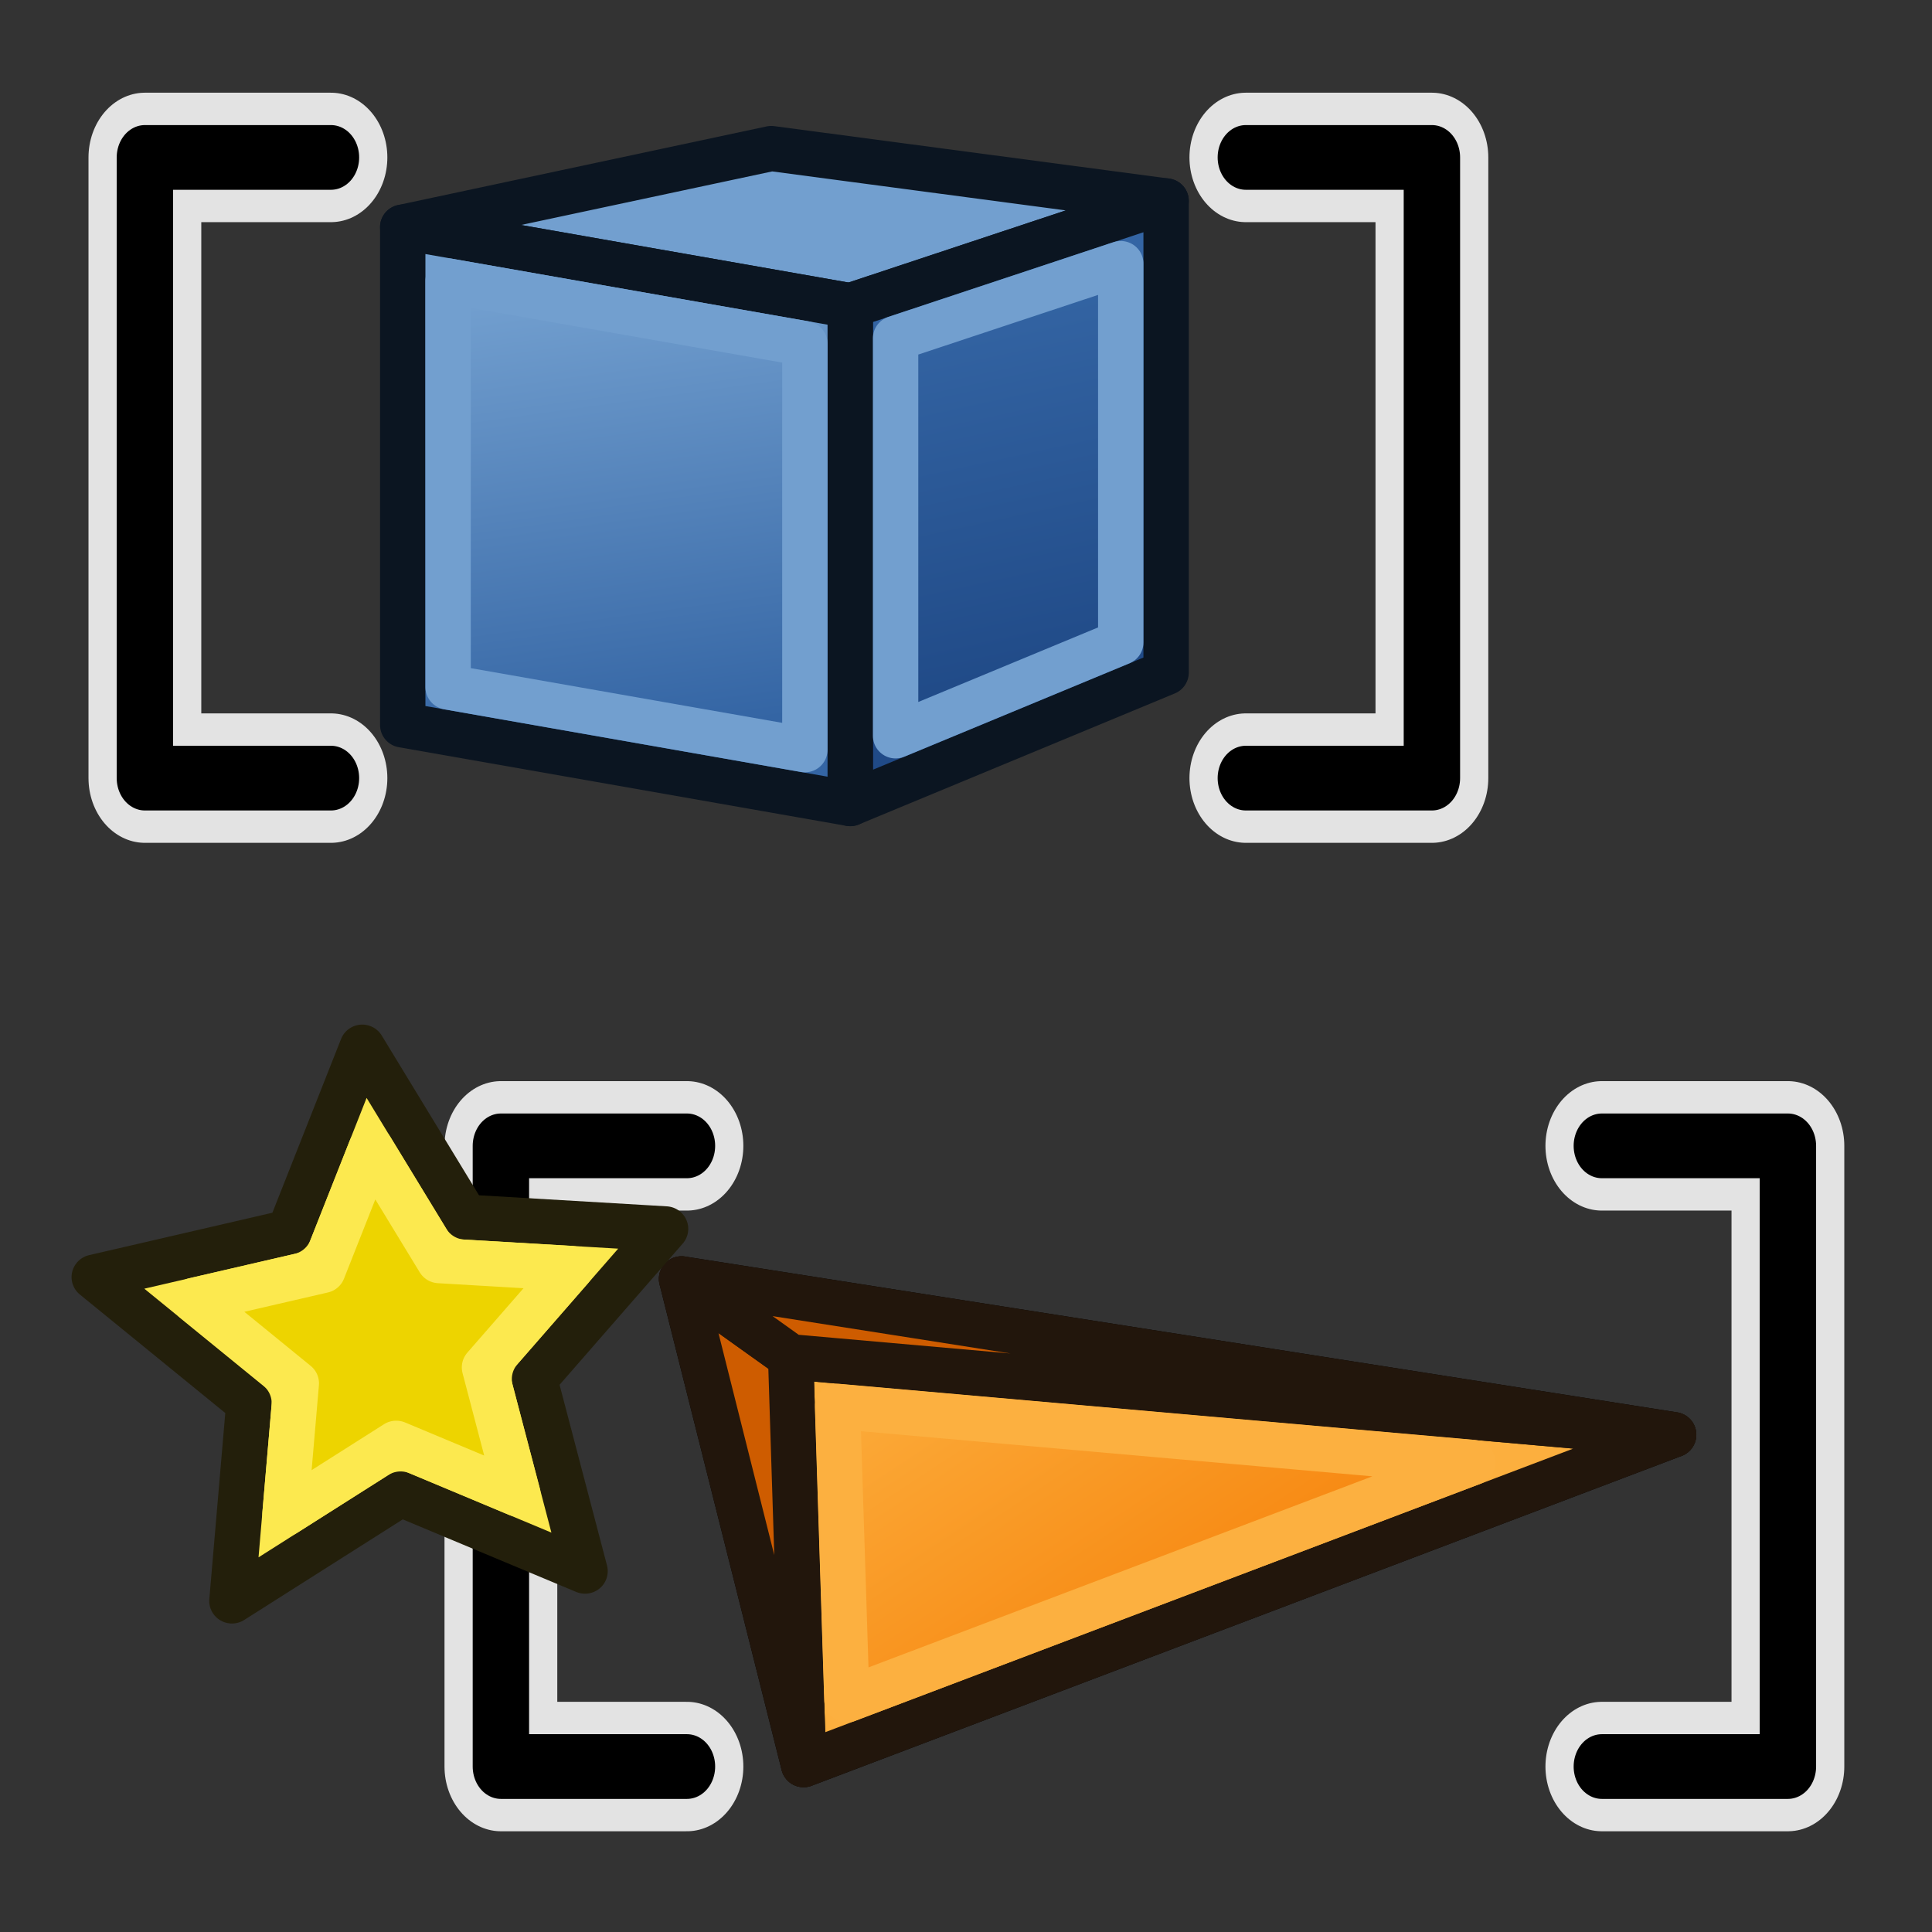 <?xml version="1.0" encoding="UTF-8" standalone="no"?>
<!-- Created with Inkscape (http://www.inkscape.org/) -->

<svg
   width="64"
   height="64"
   id="svg2869"
   version="1.1"
   viewBox="0 0 64 64"
   xmlns:xlink="http://www.w3.org/1999/xlink"
   xmlns="http://www.w3.org/2000/svg"
   xmlns:svg="http://www.w3.org/2000/svg"
   xmlns:rdf="http://www.w3.org/1999/02/22-rdf-syntax-ns#"
   xmlns:cc="http://creativecommons.org/ns#"
   xmlns:dc="http://purl.org/dc/elements/1.1/">
  <rect x="0" y="0" width="64" height="64" fill="#333333" stroke="none"/>
  <defs
     id="defs2871">
    <linearGradient
       id="linearGradient1">
      <stop
         style="stop-color:#fcaf3e;stop-opacity:1"
         offset="0"
         id="stop3" />
      <stop
         style="stop-color:#f57900;stop-opacity:1"
         offset="1"
         id="stop4" />
    </linearGradient>
    <linearGradient
       id="linearGradient5">
      <stop
         style="stop-color:#ef2929;stop-opacity:1;"
         offset="0"
         id="stop19" />
      <stop
         style="stop-color:#ef2929;stop-opacity:0;"
         offset="1"
         id="stop20" />
    </linearGradient>
    <linearGradient
       id="swatch18">
      <stop
         style="stop-color:#ef2929;stop-opacity:1;"
         offset="0"
         id="stop18" />
    </linearGradient>
    <linearGradient
       id="swatch15">
      <stop
         style="stop-color:#3d0000;stop-opacity:1;"
         offset="0"
         id="stop15" />
    </linearGradient>
    <linearGradient
       id="linearGradient5-1">
      <stop
         style="stop-color:#ef2929;stop-opacity:1;"
         offset="0"
         id="stop5" />
      <stop
         style="stop-color:#ef2929;stop-opacity:0;"
         offset="1"
         id="stop6" />
    </linearGradient>
    <linearGradient
       id="linearGradient3836-9">
      <stop
         style="stop-color:#a40000;stop-opacity:1"
         offset="0"
         id="stop3838-8" />
      <stop
         style="stop-color:#ef2929;stop-opacity:1"
         offset="1"
         id="stop3840-1" />
    </linearGradient>
    <linearGradient
       xlink:href="#linearGradient1"
       id="linearGradient4"
       x1="-10.642"
       y1="27.423"
       x2="0"
       y2="43.608"
       gradientUnits="userSpaceOnUse" />
    <linearGradient
       y2="21.837"
       x2="47.502"
       y1="51.18"
       x1="53.897"
       gradientTransform="translate(0,-4)"
       gradientUnits="userSpaceOnUse"
       id="linearGradient1905"
       xlink:href="#linearGradient3777" />
    <linearGradient
       id="linearGradient3777">
      <stop
         style="stop-color:#204a87;stop-opacity:1"
         offset="0"
         id="stop3779" />
      <stop
         style="stop-color:#3465a4;stop-opacity:1"
         offset="1"
         id="stop3781" />
    </linearGradient>
    <linearGradient
       y2="21.311"
       x2="17.329"
       y1="55.718"
       x1="22.117"
       gradientTransform="translate(0,-4)"
       gradientUnits="userSpaceOnUse"
       id="linearGradient1907"
       xlink:href="#linearGradient3767" />
    <linearGradient
       id="linearGradient3767">
      <stop
         style="stop-color:#3465a4;stop-opacity:1"
         offset="0"
         id="stop3769" />
      <stop
         style="stop-color:#729fcf;stop-opacity:1"
         offset="1"
         id="stop3771" />
    </linearGradient>
  </defs>
  <g
     id="layer1">
    <g
       transform="matrix(0.436,0,0,0.434,12.033,1.882)"
       id="g3004-2"
       style="stroke-width:1.828">
      <path
         id="path2993-5"
         d="M 3,13 37,19 61,11 31,7 Z"
         style="fill:#729fcf;stroke:#0b1521;stroke-width:3.447;stroke-linecap:butt;stroke-linejoin:round;stroke-dasharray:none;stroke-opacity:1" />
      <path
         id="path2995-4"
         d="M 61,11 V 47 L 37,57 V 19 Z"
         style="fill:url(#linearGradient1905);fill-opacity:1;stroke:#0b1521;stroke-width:3.447;stroke-linecap:butt;stroke-linejoin:round;stroke-dasharray:none;stroke-opacity:1" />
      <path
         style="display:inline;overflow:visible;visibility:visible;fill:url(#linearGradient1907);fill-opacity:1;fill-rule:evenodd;stroke:#0b1521;stroke-width:3.447;stroke-linecap:butt;stroke-linejoin:round;stroke-miterlimit:4;stroke-dasharray:none;stroke-dashoffset:0;stroke-opacity:1;marker:none;enable-background:accumulate"
         d="m 3,13 34,6 V 57 L 3,51 Z"
         id="path3825-8-7" />
      <path
         id="path49"
         d="M 57.553,15.781 V 44.703 L 40.447,51.83 V 21.484 Z"
         style="fill:none;fill-opacity:1;stroke:#729fcf;stroke-width:3.447;stroke-linecap:butt;stroke-linejoin:round;stroke-dasharray:none;stroke-opacity:1" />
      <path
         style="display:inline;overflow:visible;visibility:visible;fill:none;fill-opacity:1;fill-rule:evenodd;stroke:#729fcf;stroke-width:3.447;stroke-linecap:butt;stroke-linejoin:round;stroke-miterlimit:4;stroke-dasharray:none;stroke-dashoffset:0;stroke-opacity:1;marker:none;enable-background:accumulate"
         d="M 6.447,17.109 33.553,21.893 V 52.891 L 6.447,48.107 Z"
         id="path50" />
    </g>
    <g
       id="g47"
       transform="matrix(0.725,0,0,0.709,15.724,33.839)"
       style="stroke-width:1.396">
      <g
         style="stroke-width:2.791;stroke-miterlimit:4;stroke-dasharray:none"
         id="g3827-0"
         transform="matrix(1.492,0,0,1.751,-5.744,-39.079)">
        <path
           id="path3045-7"
           d="M 10.351,25.636 H 4.653 v 16.562 h 5.698"
           style="fill:none;stroke:#ffffff;stroke-width:3.454;stroke-linecap:round;stroke-linejoin:round;stroke-miterlimit:4;stroke-dasharray:none;stroke-opacity:0.86" />
        <path
           style="fill:none;stroke:#000000;stroke-width:1.727;stroke-linecap:round;stroke-linejoin:round;stroke-miterlimit:4;stroke-dasharray:none;stroke-opacity:1"
           d="M 10.351,25.636 H 4.653 v 16.562 h 5.698"
           id="path3825-86" />
      </g>
      <use
         style="stroke-width:2.791;stroke-miterlimit:4;stroke-dasharray:none"
         height="64"
         width="64"
         transform="matrix(-1,0,0,1,61.202,0)"
         id="use3831-8"
         xlink:href="#g3827-0"
         y="0"
         x="0" />
    </g>
    <g
       id="g49"
       transform="matrix(0.725,0,0,0.709,3.931,1.096)"
       style="stroke-width:1.396">
      <g
         style="stroke-width:2.791;stroke-miterlimit:4;stroke-dasharray:none"
         id="g48"
         transform="matrix(1.492,0,0,1.751,-5.744,-39.079)">
        <path
           id="path47"
           d="M 10.351,25.636 H 4.653 v 16.562 h 5.698"
           style="fill:none;stroke:#ffffff;stroke-width:3.454;stroke-linecap:round;stroke-linejoin:round;stroke-miterlimit:4;stroke-dasharray:none;stroke-opacity:0.86" />
        <path
           style="fill:none;stroke:#000000;stroke-width:1.727;stroke-linecap:round;stroke-linejoin:round;stroke-miterlimit:4;stroke-dasharray:none;stroke-opacity:1"
           d="M 10.351,25.636 H 4.653 v 16.562 h 5.698"
           id="path48" />
      </g>
      <use
         style="stroke-width:2.791;stroke-miterlimit:4;stroke-dasharray:none"
         height="64"
         width="64"
         transform="matrix(-1,0,0,1,61.202,0)"
         id="use48"
         xlink:href="#g3827-0"
         y="0"
         x="0" />
    </g>
    <g
       id="g3794"
       style="stroke-width:1;stroke-dasharray:none"
       transform="translate(40.521,16.089)">
      <path
         id="path3018"
         d="m -17.945,26.276 4.044,16.089 28.823,-10.927 z"
         style="fill:none;stroke:#000000;stroke-width:1.5;stroke-linecap:round;stroke-linejoin:round;stroke-dasharray:none;stroke-opacity:1" />
      <path
         id="path3020"
         d="M -13.901,42.366 14.922,31.439 -14.331,28.857 Z"
         style="fill:#fcaf3e;fill-opacity:1;stroke:#22160c;stroke-width:1.5;stroke-linecap:round;stroke-linejoin:round;stroke-dasharray:none;stroke-opacity:1" />
      <path
         id="path3022"
         d="m -17.945,26.276 4.044,16.089 -0.43,-13.508 z"
         style="fill:#ce5c00;fill-opacity:1;stroke:#22160c;stroke-width:1.5;stroke-linecap:round;stroke-linejoin:round;stroke-dasharray:none;stroke-opacity:1" />
      <path
         id="path3024"
         d="m -14.331,28.857 29.253,2.581 -32.867,-5.162 z"
         style="fill:#ce5c00;fill-opacity:1;stroke:#22160c;stroke-width:1.5;stroke-linecap:round;stroke-linejoin:round;stroke-dasharray:none;stroke-opacity:1" />
      <path
         id="path1"
         d="M -12.777,30.5 8.268,32.357 -12.467,40.219 Z"
         style="fill:url(#linearGradient4);fill-opacity:1;stroke:#fcb040;stroke-width:1.5;stroke-linecap:round;stroke-linejoin:round;stroke-dasharray:none;stroke-opacity:1" />
    </g>
    <g
       id="g51"
       transform="translate(-6.834,6.327)">
      <path
         style="fill:#fce94f;fill-opacity:1;stroke:#231f0b;stroke-width:2.402;stroke-linecap:round;stroke-linejoin:round;stroke-miterlimit:4;stroke-dasharray:none;stroke-dashoffset:0;stroke-opacity:1"
         id="path3033"
         d="m 40.128,15.473 -6.919,7.997 2.665,10.233 -9.743,-4.109 -8.909,5.697 0.897,-10.536 -8.171,-6.712 10.298,-2.402 3.859,-9.845 5.467,9.051 z"
         transform="matrix(0.627,0,0,0.622,3.72,24.756)" />
      <path
         style="fill:#edd400;fill-opacity:1;stroke:#fce94f;stroke-width:2.402;stroke-linecap:round;stroke-linejoin:round;stroke-miterlimit:4;stroke-dasharray:none;stroke-dashoffset:0;stroke-opacity:1"
         id="path51"
         d="m 24.566,11.203 3.604,5.965 6.957,0.412 -4.561,5.271 1.758,6.748 -6.424,-2.709 -5.873,3.756 0.592,-6.947 -5.385,-4.426 6.787,-1.582 z"
         transform="matrix(0.627,0,0,0.622,3.72,24.756)" />
    </g>
  </g>
</svg>
